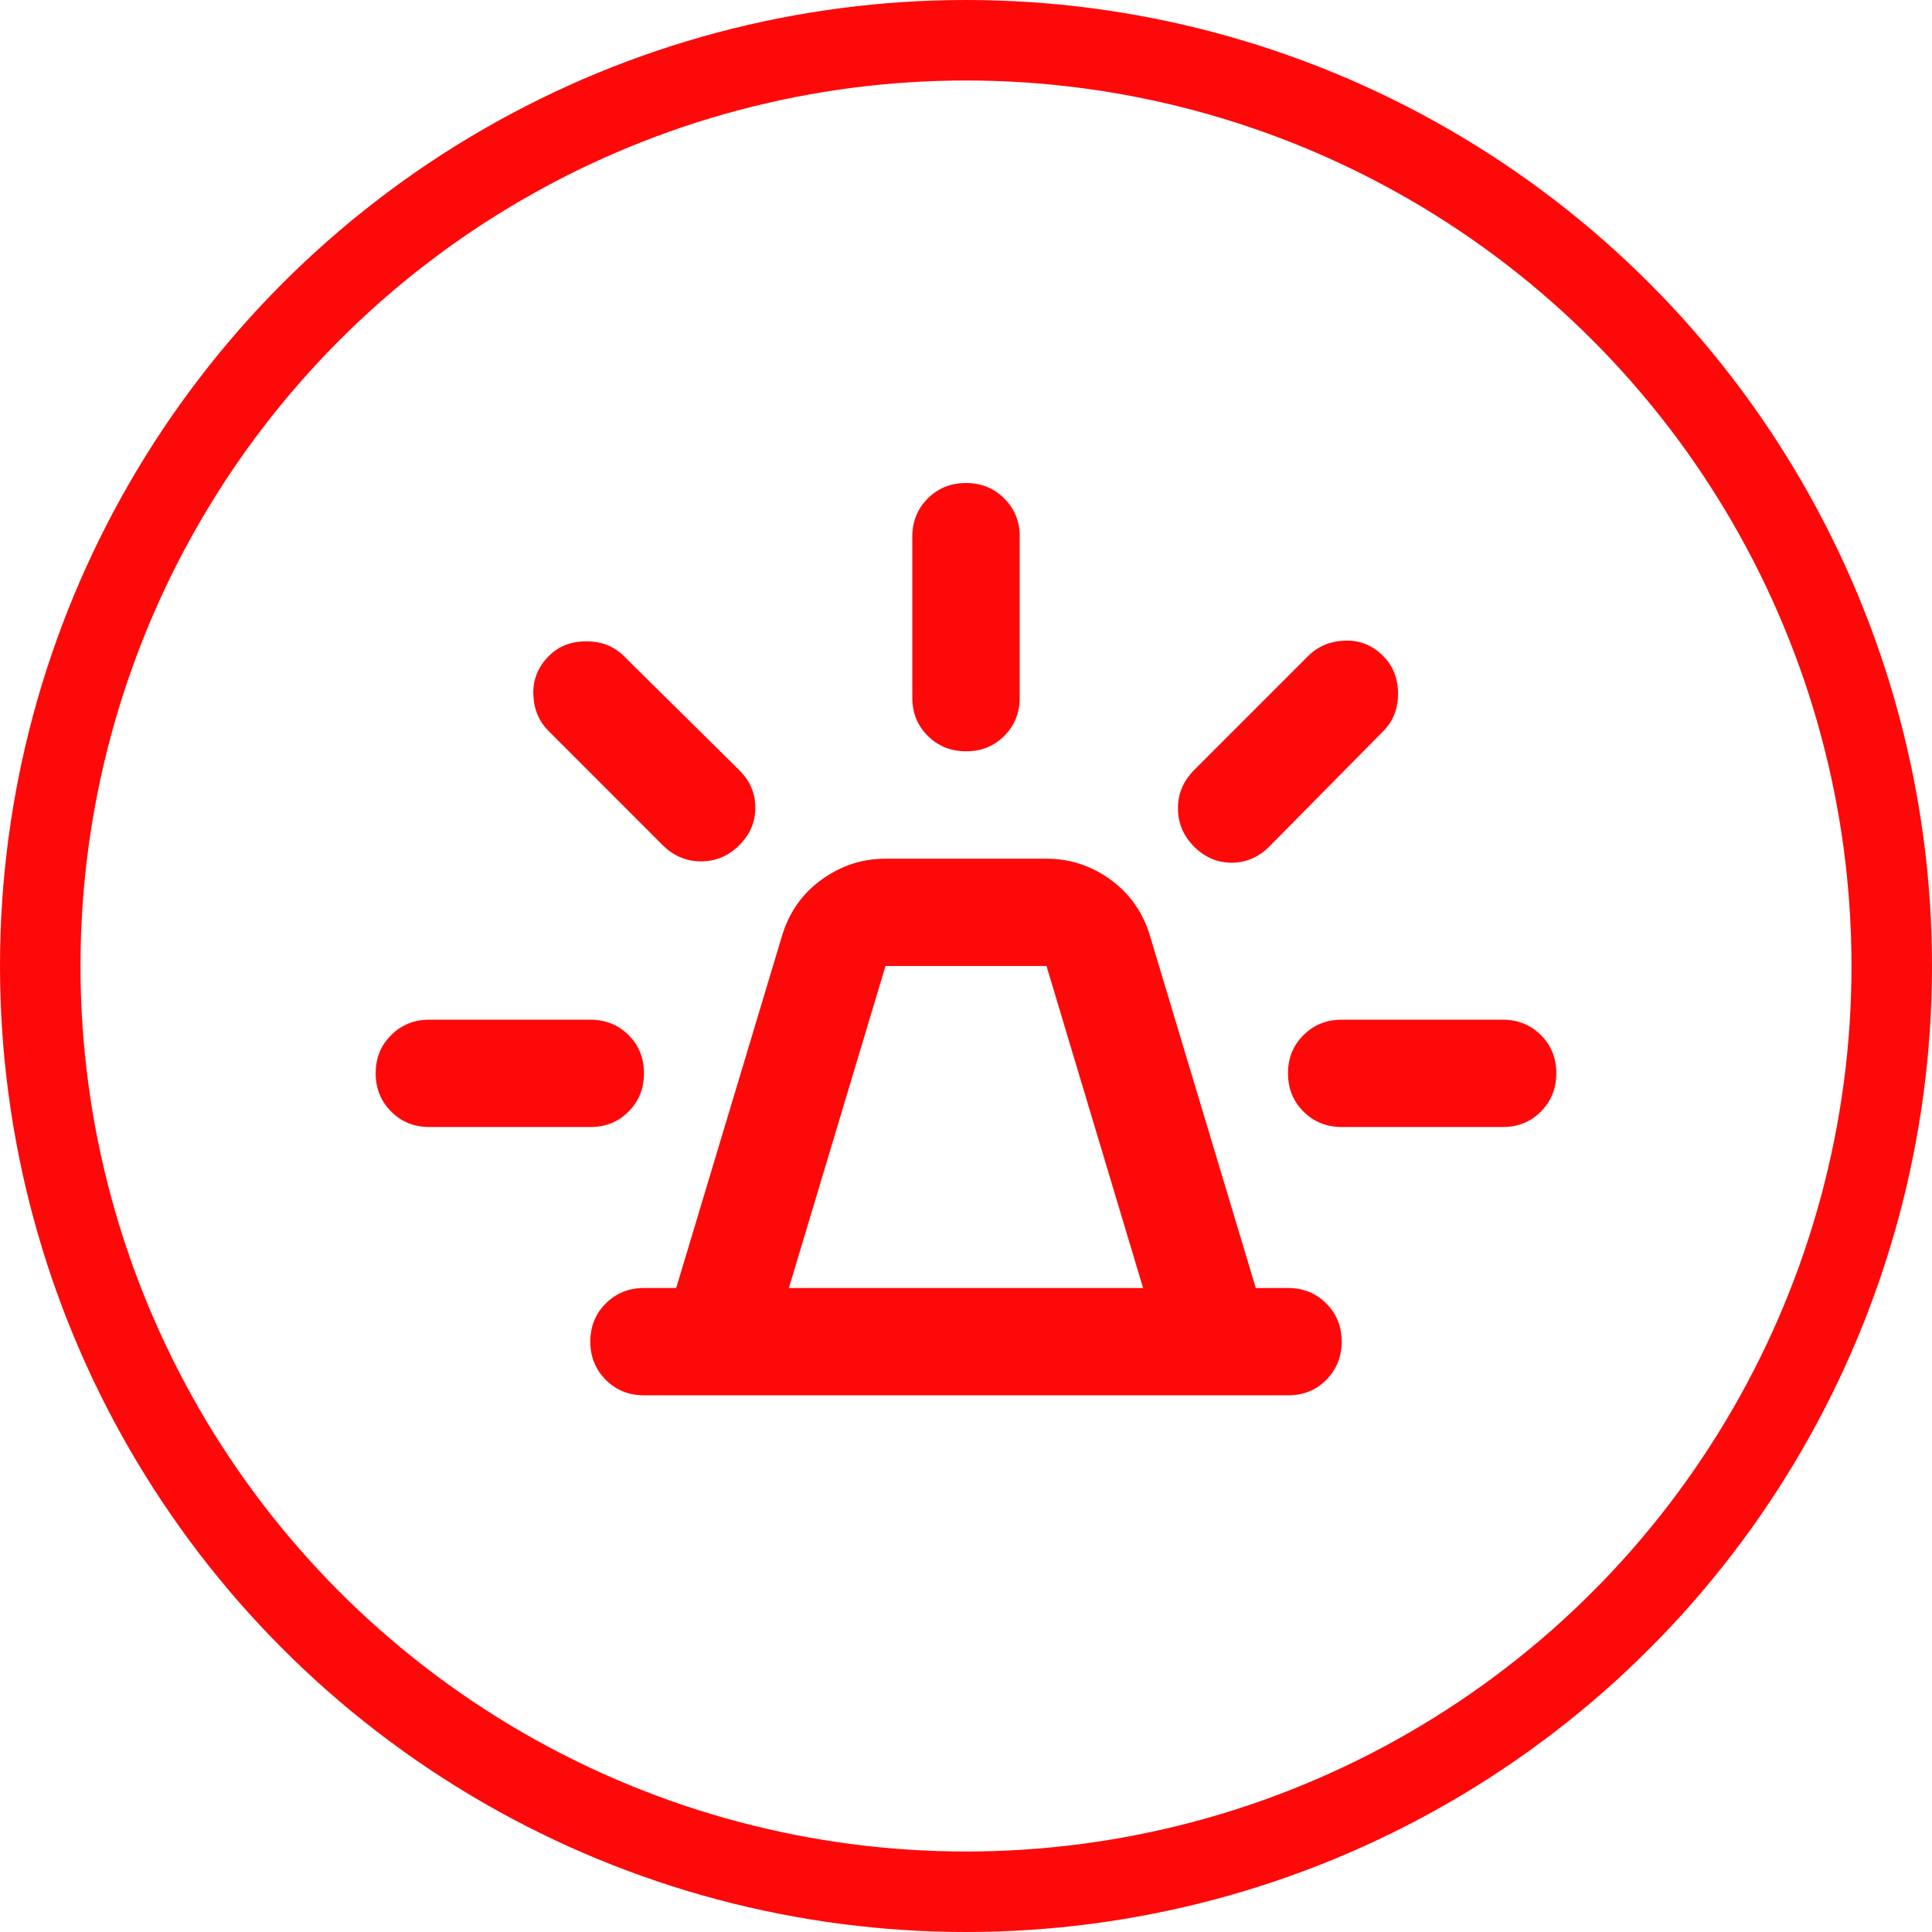 <svg width="24" height="24" viewBox="0 0 24 24" fill="none" xmlns="http://www.w3.org/2000/svg">
<circle cx="12" cy="12" r="11.5" stroke="#FE090A"/>
<path d="M8 17.333C7.811 17.333 7.653 17.269 7.525 17.141C7.398 17.013 7.334 16.855 7.333 16.667C7.333 16.478 7.397 16.32 7.525 16.192C7.654 16.064 7.812 16 8 16H8.4L9.717 11.617C9.806 11.328 9.97 11.097 10.209 10.925C10.448 10.753 10.711 10.667 11 10.667H13C13.289 10.667 13.553 10.753 13.792 10.925C14.031 11.098 14.195 11.328 14.283 11.617L15.6 16H16C16.189 16 16.347 16.064 16.475 16.192C16.603 16.32 16.667 16.478 16.667 16.667C16.666 16.855 16.602 17.014 16.475 17.142C16.347 17.27 16.189 17.334 16 17.333H8ZM9.8 16H14.2L13 12H11L9.8 16ZM11.333 8.667V6.667C11.333 6.478 11.397 6.32 11.525 6.192C11.653 6.064 11.812 6 12 6C12.188 6 12.347 6.064 12.475 6.192C12.604 6.32 12.668 6.479 12.667 6.667V8.667C12.667 8.856 12.603 9.014 12.475 9.142C12.347 9.27 12.188 9.334 12 9.333C11.812 9.333 11.653 9.269 11.525 9.141C11.397 9.014 11.333 8.856 11.333 8.667ZM14.833 9.567L16.25 8.15C16.372 8.028 16.525 7.964 16.709 7.958C16.892 7.952 17.05 8.016 17.183 8.15C17.305 8.272 17.367 8.428 17.367 8.617C17.367 8.806 17.305 8.961 17.183 9.083L15.767 10.517C15.633 10.65 15.478 10.717 15.3 10.717C15.122 10.717 14.967 10.65 14.833 10.517C14.7 10.383 14.633 10.225 14.633 10.042C14.633 9.859 14.7 9.7 14.833 9.567ZM16.667 12.667H18.667C18.855 12.667 19.014 12.731 19.142 12.859C19.27 12.987 19.334 13.145 19.333 13.333C19.333 13.522 19.269 13.68 19.141 13.809C19.014 13.937 18.855 14.001 18.667 14H16.667C16.478 14 16.32 13.936 16.192 13.808C16.064 13.68 16 13.522 16 13.333C15.999 13.145 16.064 12.987 16.192 12.859C16.32 12.731 16.479 12.667 16.667 12.667ZM8.233 10.5L6.817 9.083C6.694 8.961 6.631 8.808 6.625 8.625C6.62 8.442 6.684 8.284 6.817 8.15C6.939 8.028 7.094 7.967 7.283 7.967C7.472 7.967 7.628 8.028 7.75 8.15L9.183 9.567C9.317 9.7 9.383 9.856 9.383 10.033C9.383 10.211 9.317 10.367 9.183 10.5C9.05 10.633 8.892 10.7 8.709 10.7C8.526 10.7 8.367 10.633 8.233 10.5ZM5.333 14C5.144 14 4.986 13.936 4.859 13.808C4.731 13.68 4.667 13.522 4.667 13.333C4.666 13.145 4.73 12.987 4.859 12.859C4.987 12.731 5.145 12.667 5.333 12.667H7.333C7.522 12.667 7.681 12.731 7.809 12.859C7.937 12.987 8 13.145 8 13.333C8 13.522 7.936 13.68 7.808 13.809C7.68 13.937 7.522 14.001 7.333 14H5.333Z" fill="#FE090A"/>
</svg>
